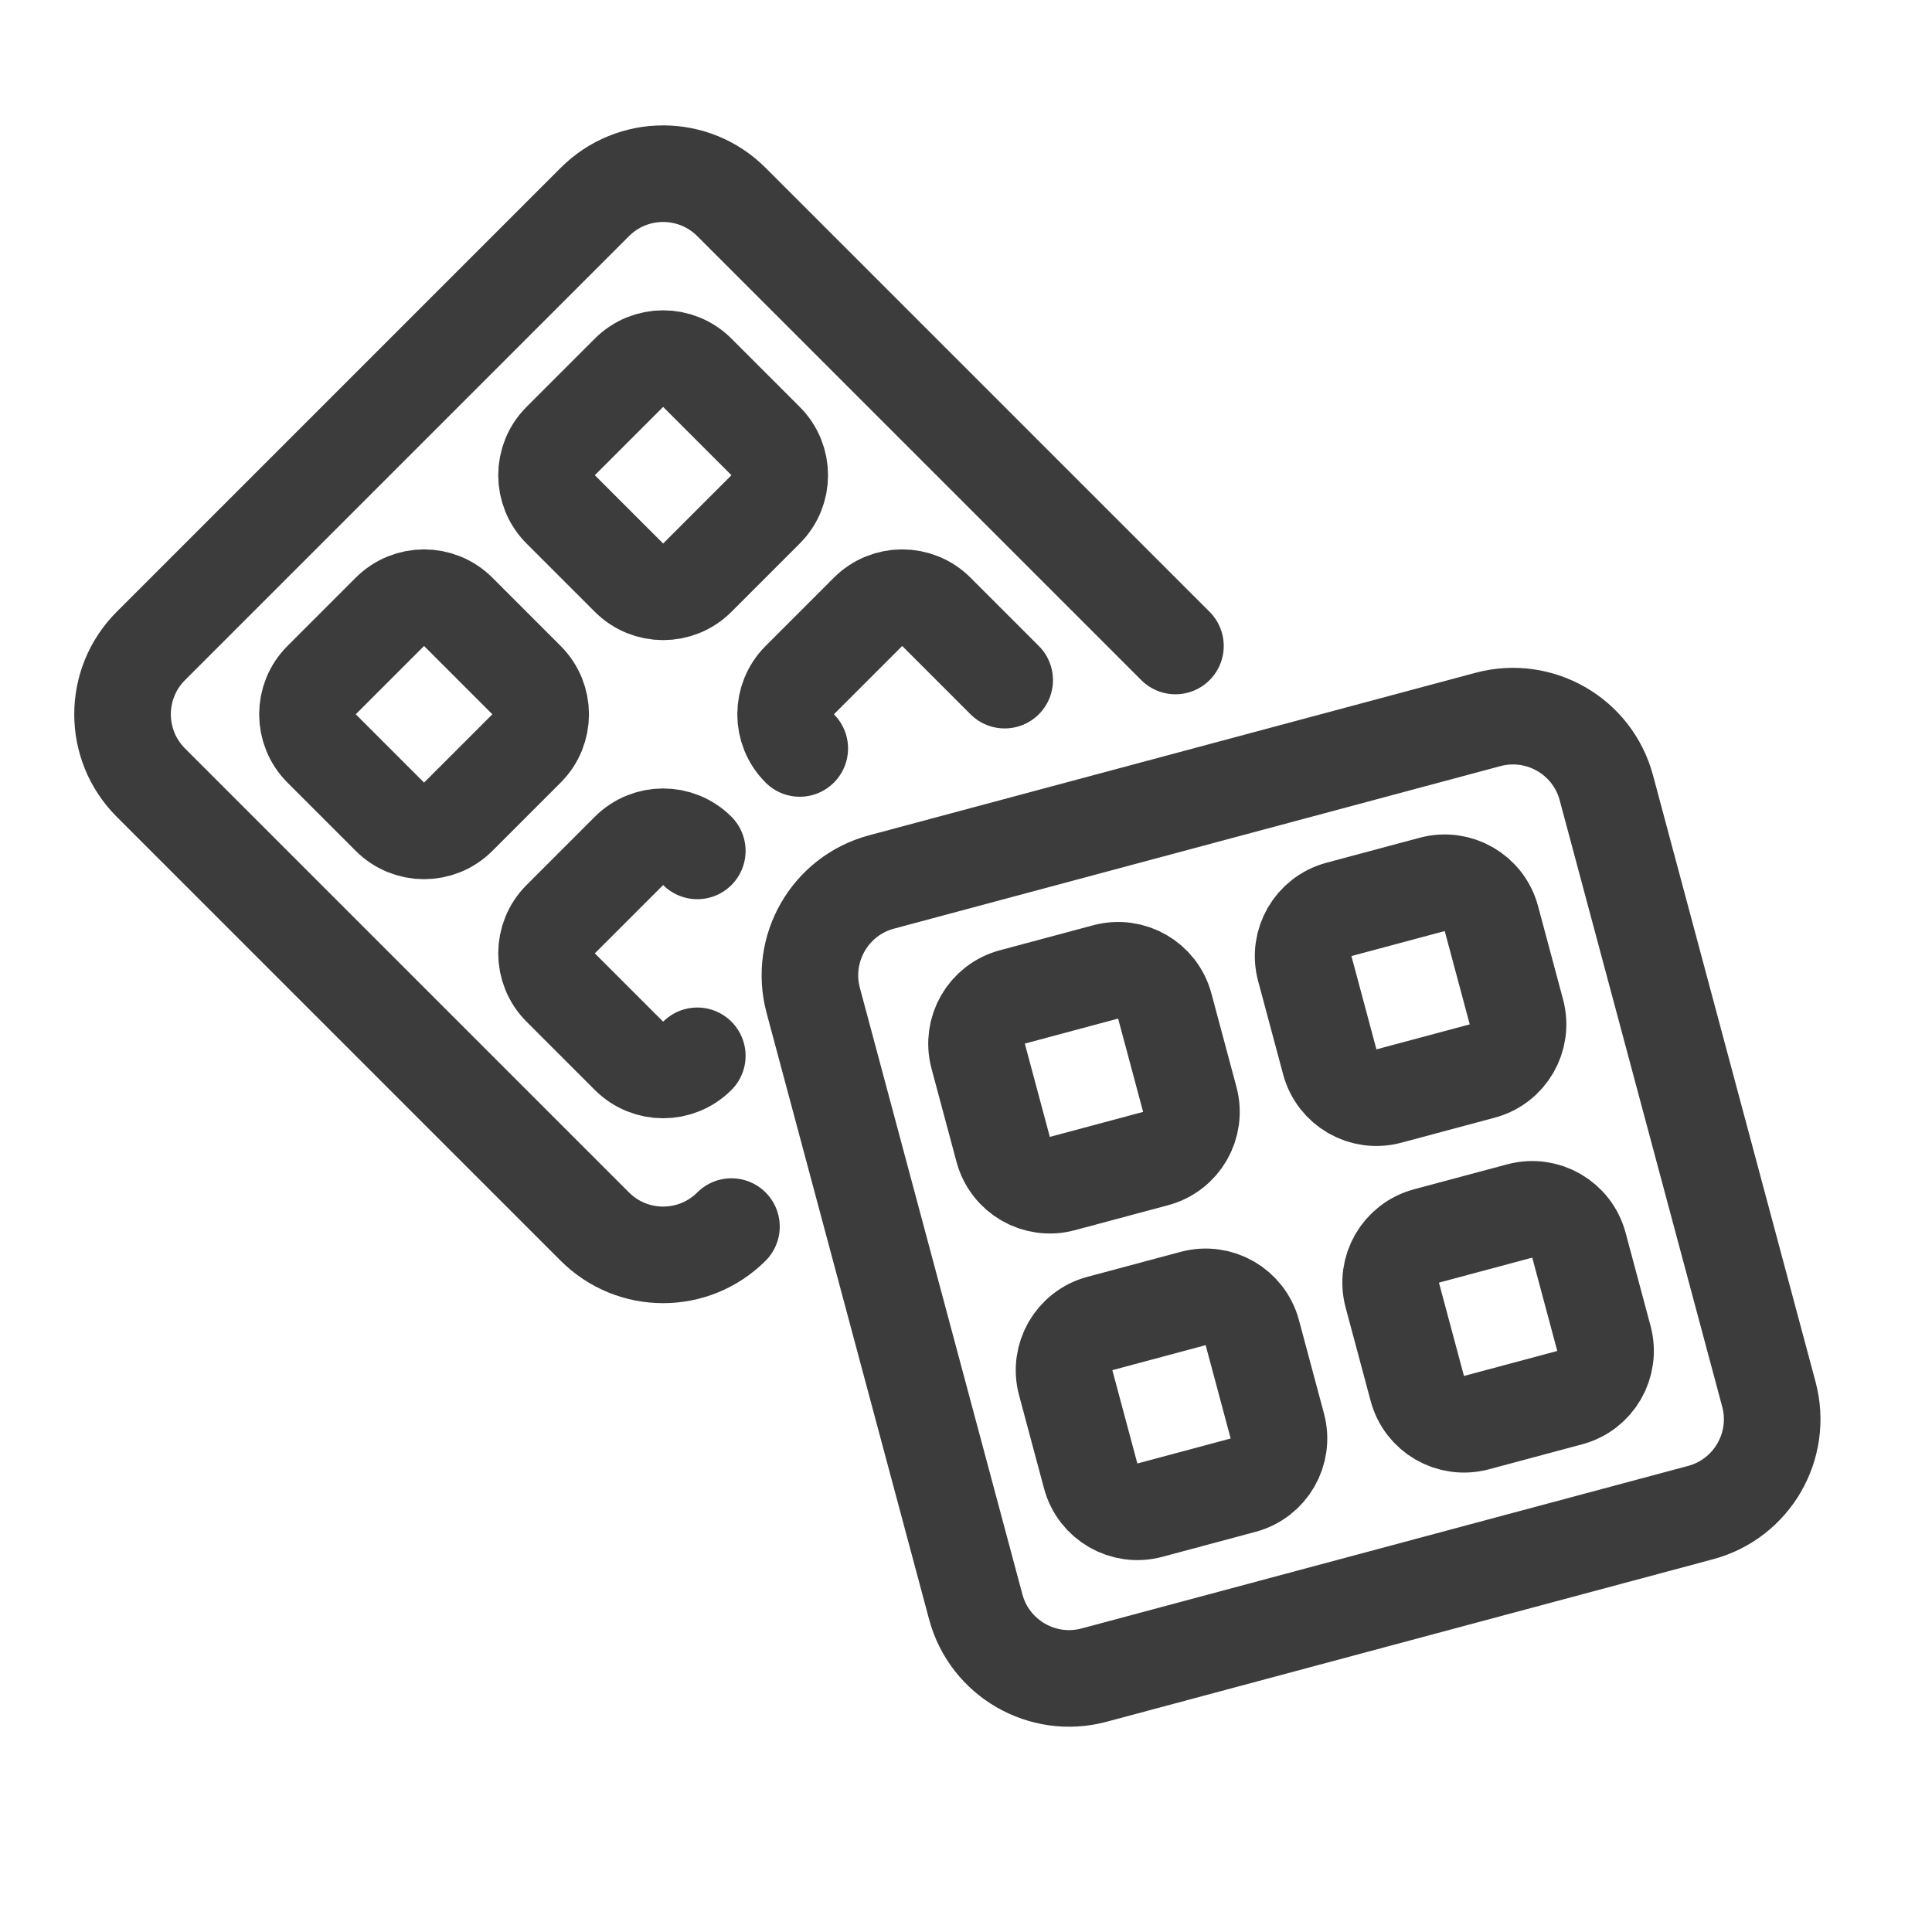 <?xml version="1.0" encoding="UTF-8"?>
<svg width="40px" height="40px" viewBox="0 0 40 40" version="1.1" xmlns="http://www.w3.org/2000/svg" xmlns:xlink="http://www.w3.org/1999/xlink">
    <!-- Generator: Sketch 63.1 (92452) - https://sketch.com -->
    <title>icon/40/waffles-black@svg</title>
    <desc>Created with Sketch.</desc>
    <g id="icon/40/waffles-black" stroke="none" stroke-width="1" fill="none" fill-rule="evenodd" stroke-linecap="round" stroke-linejoin="round">
        <path d="M21,28.501 C21,29.605 20.105,30.501 19,30.501 L6,30.501 C4.895,30.501 4,29.605 4,28.501 L4,15.501 C4,14.396 4.895,13.501 6,13.501 L19,13.501 M8,16.501 L10,16.501 C10.552,16.501 11,16.949 11,17.501 L11,19.501 C11,20.053 10.552,20.501 10,20.501 L8,20.501 C7.448,20.501 7,20.053 7,19.501 L7,17.501 C7,16.949 7.448,16.501 8,16.501 Z M15,20.501 L15,20.501 C14.448,20.501 14,20.053 14,19.501 L14,17.501 C14,16.949 14.448,16.501 15,16.501 L17,16.501 M8,23.501 L10,23.501 C10.552,23.501 11,23.949 11,24.501 L11,26.501 C11,27.053 10.552,27.501 10,27.501 L8,27.501 C7.448,27.501 7,27.053 7,26.501 L7,24.501 C7,23.949 7.448,23.501 8,23.501 Z M18,26.501 L18,26.501 C18,27.053 17.552,27.501 17,27.501 L15,27.501 C14.448,27.501 14,27.053 14,26.501 L14,24.501 C14,23.949 14.448,23.501 15,23.501 L15,23.501 L15,23.501 M18.152,21.259 L24.652,10 C25.205,9.044 26.428,8.716 27.384,9.268 L38.643,15.768 C39.599,16.321 39.927,17.544 39.375,18.5 L32.875,29.759 C32.322,30.715 31.099,31.043 30.143,30.491 L18.884,23.991 C17.928,23.438 17.6,22.215 18.152,21.259 Z M21.75,21.027 L22.75,19.295 C23.026,18.816 23.638,18.652 24.116,18.929 L25.848,19.929 C26.327,20.205 26.491,20.816 26.214,21.295 L25.214,23.027 C24.938,23.505 24.327,23.669 23.848,23.393 L22.116,22.393 C21.638,22.116 21.474,21.505 21.75,21.027 Z M25.25,14.964 L26.25,13.232 C26.526,12.754 27.138,12.59 27.616,12.866 L29.348,13.866 C29.827,14.143 29.991,14.754 29.714,15.232 L28.714,16.964 C28.438,17.443 27.827,17.607 27.348,17.33 L25.616,16.33 C25.138,16.054 24.974,15.443 25.25,14.964 Z M27.812,24.527 L28.812,22.795 C29.089,22.316 29.7,22.152 30.179,22.429 L31.911,23.429 C32.389,23.705 32.553,24.316 32.277,24.795 L31.277,26.527 C31,27.005 30.389,27.169 29.911,26.893 L28.179,25.893 C27.7,25.616 27.536,25.005 27.812,24.527 Z M31.312,18.464 L32.312,16.732 C32.589,16.254 33.2,16.09 33.679,16.366 L35.411,17.366 C35.889,17.643 36.053,18.254 35.777,18.732 L34.777,20.464 C34.5,20.943 33.889,21.107 33.411,20.83 L31.679,19.83 C31.2,19.554 31.036,18.943 31.312,18.464 Z" id="Combined-Shape" stroke="#3C3C3C" stroke-width="2" transform="translate(21.821, 19.879) rotate(-315) translate(-21.821, -19.879) "></path>
    </g>
</svg>